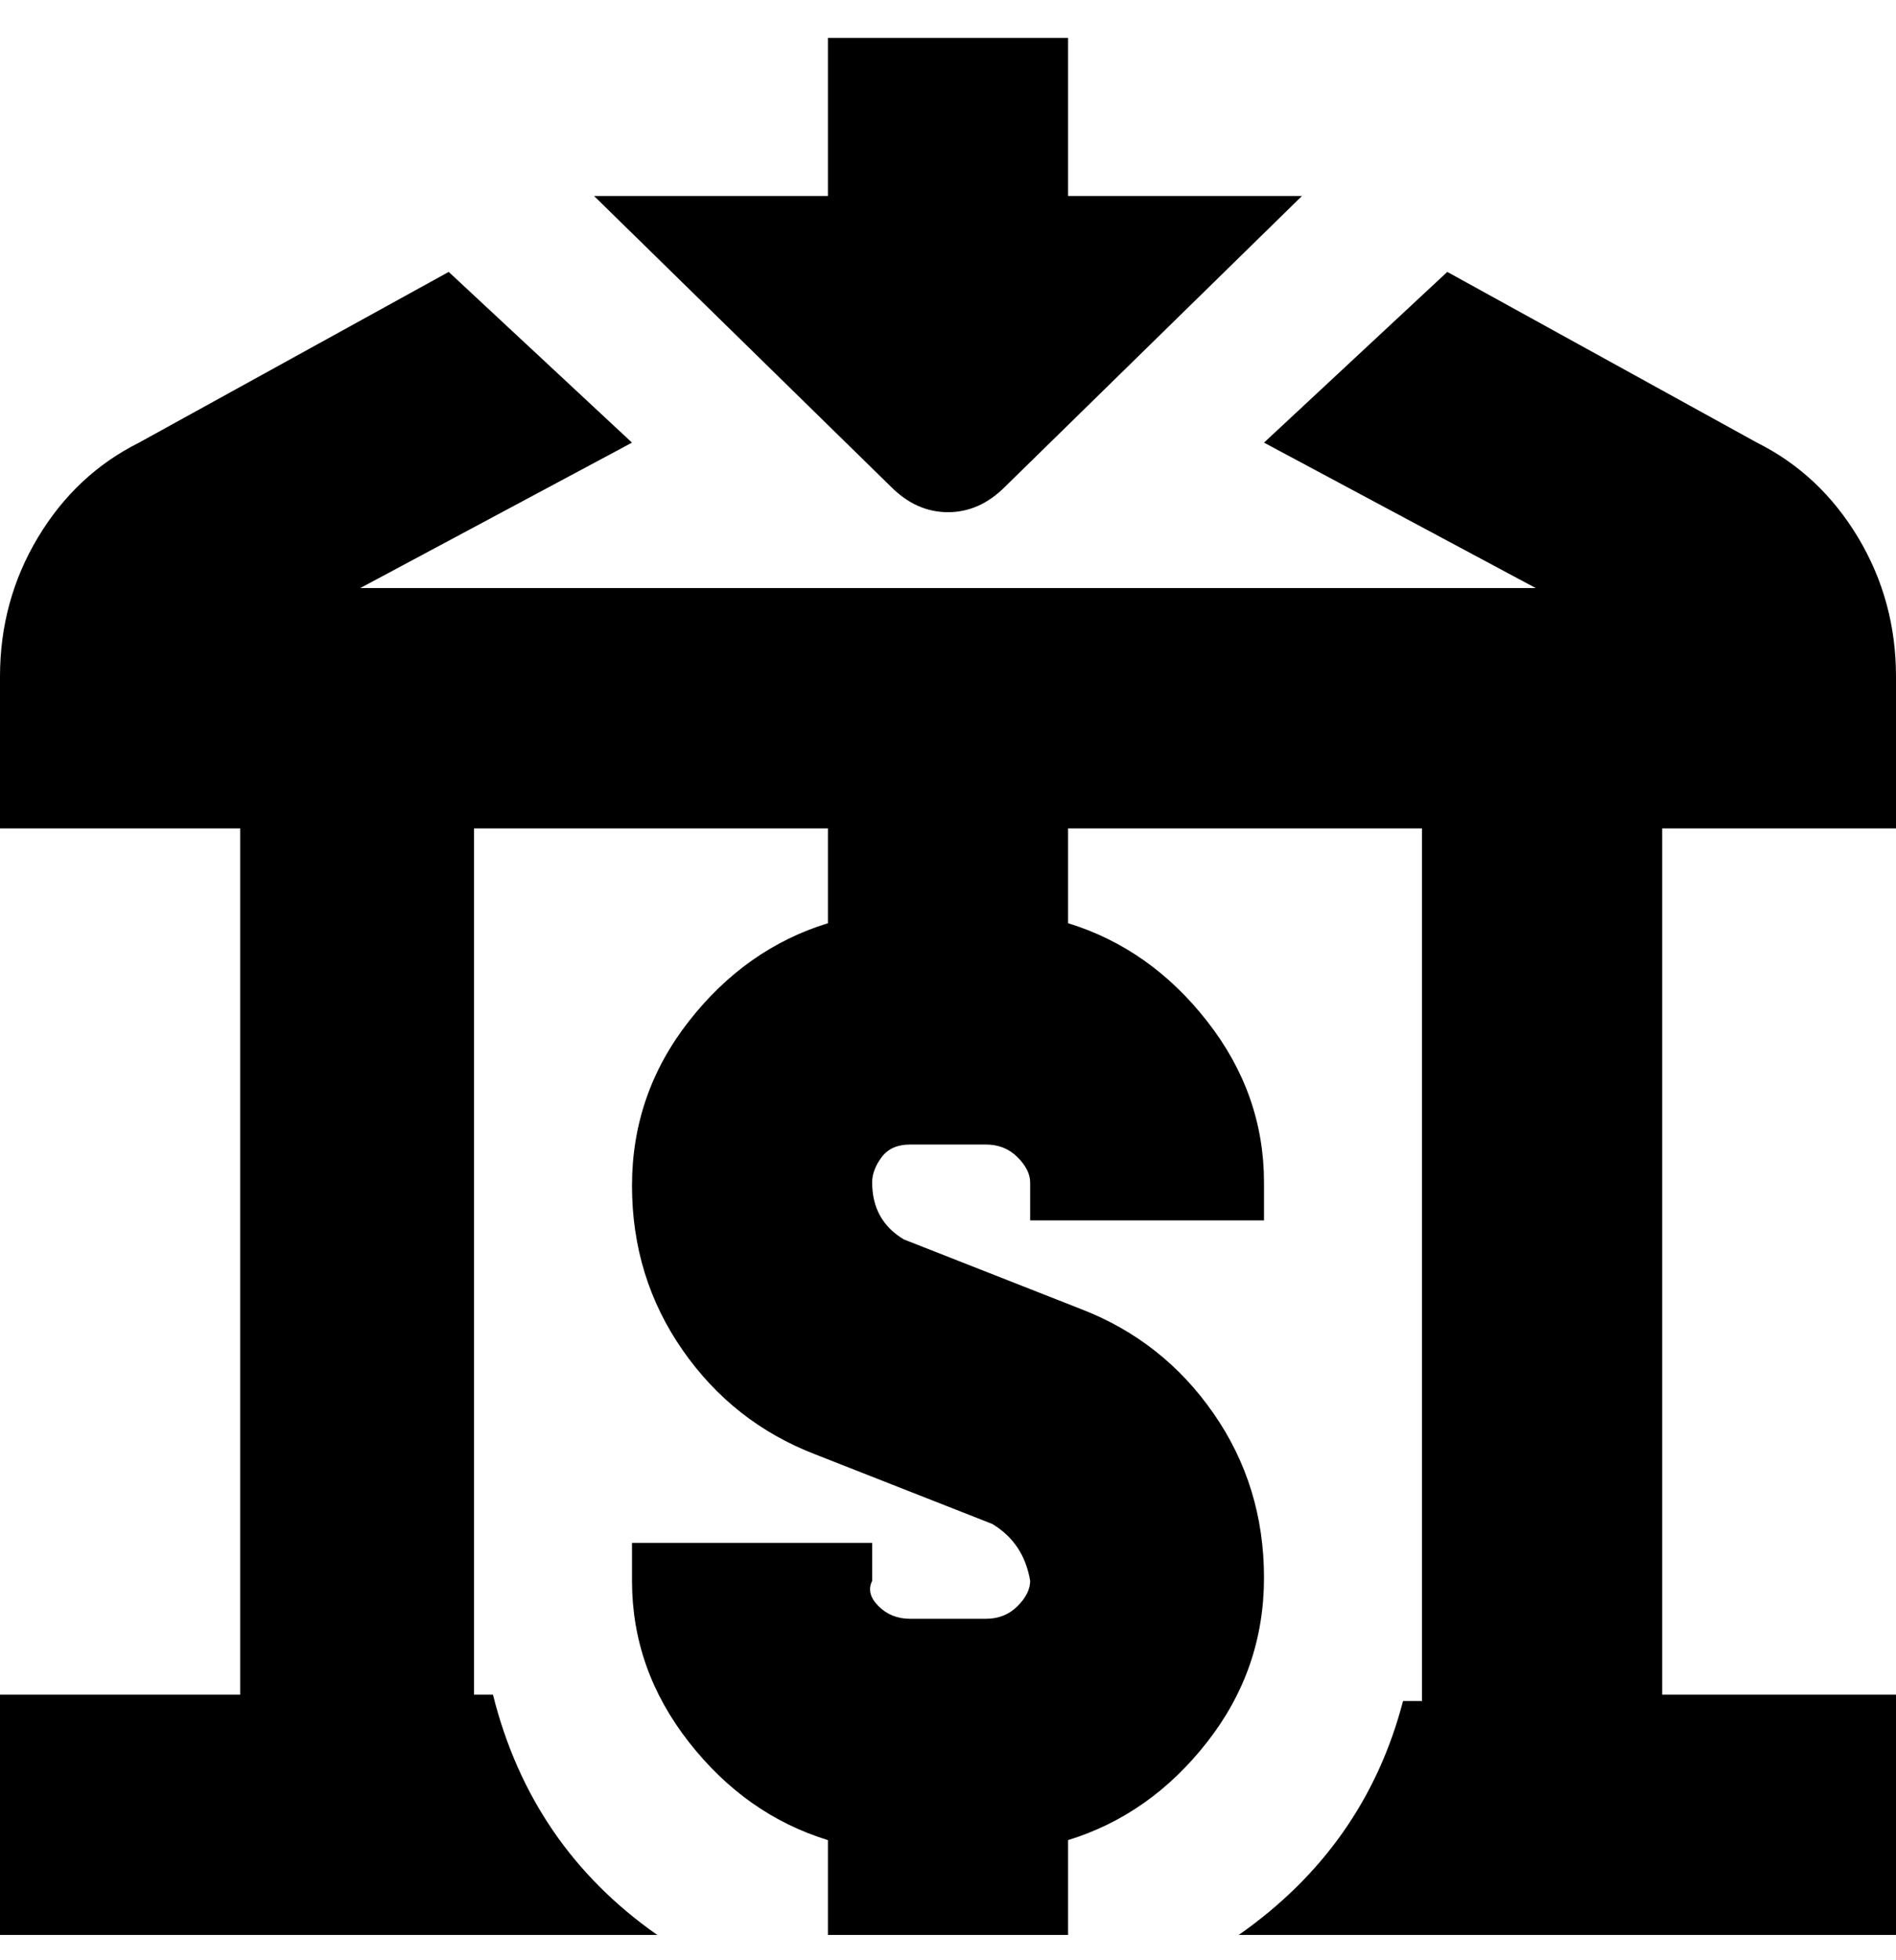 <svg viewBox="0 0 300 310" xmlns="http://www.w3.org/2000/svg"><path d="M263 131v137h37v38H196q20-14 26-37h3V131h-56v15q13 4 22 15.5t9 25.5v6h-37v-6q0-2-2-4t-5-2h-12q-3 0-4.5 2t-1.5 4q0 6 5 9l28 11q13 5 21 16.5t8 26q0 14.5-9 26T169 291v15h-38v-15q-13-4-22-15.5t-9-25.5v-6h38v6q-1 2 1 4t5 2h12q3 0 5-2t2-4q-1-6-6-9l-28-11q-13-5-21-16.5t-8-26q0-14.5 9-26t22-15.5v-15H75v137h3q6 24 26 38H0v-38h38V131H0v-24q0-12 6-22t16-15l49-27 29 27-43 23h186l-43-23 29-27 49 27q10 5 16 15t6 22v24h-38 1zM141 77q4 4 9 4t9-4l47-46h-37V6h-38v25H94l47 46z"/></svg>